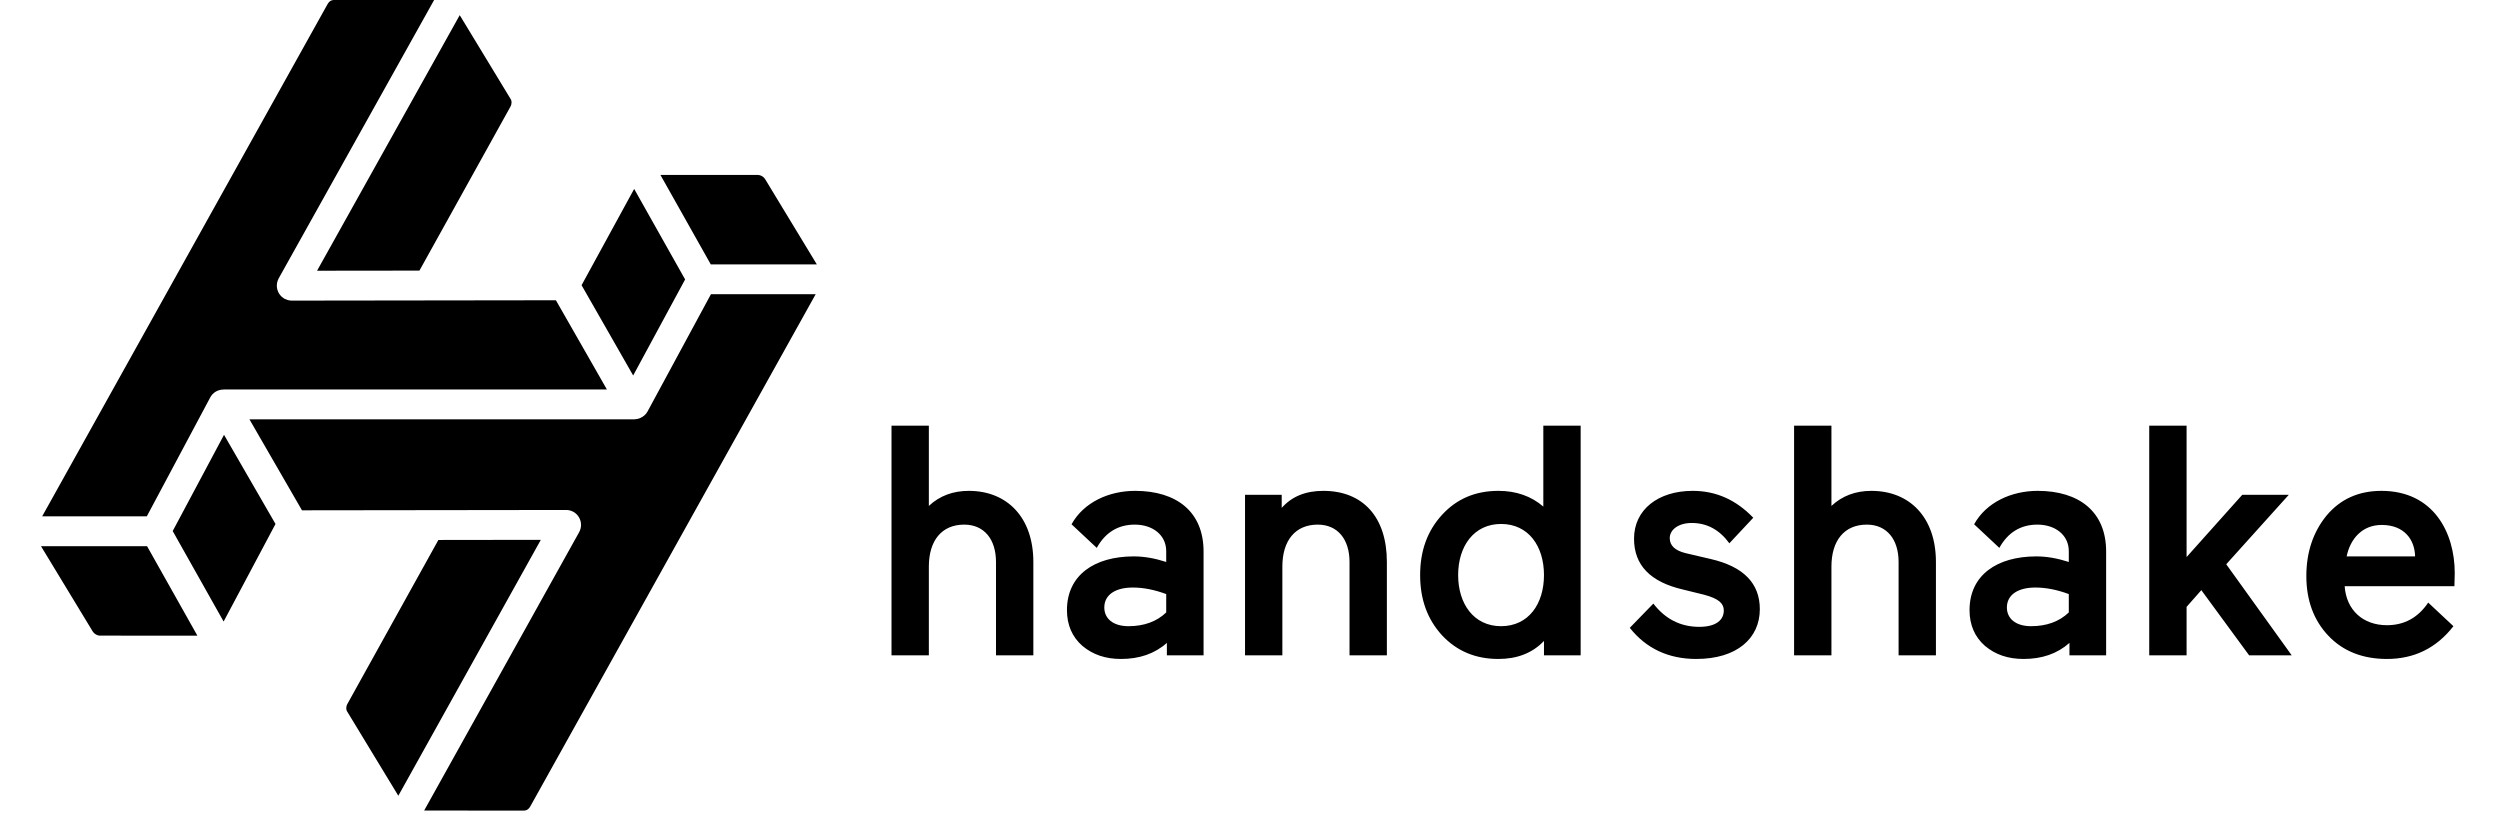 <?xml version="1.0" encoding="UTF-8"?>
<svg width="183px" height="60px" viewBox="0 0 183 60" version="1.1" xmlns="http://www.w3.org/2000/svg" xmlns:xlink="http://www.w3.org/1999/xlink">
    <!-- Generator: Sketch 50.2 (55047) - http://www.bohemiancoding.com/sketch -->
    <title>logo</title>
    <desc>Created with Sketch.</desc>
    <defs></defs>
    <g id="logo" stroke="none" stroke-width="1" fill="none" fill-rule="evenodd">
        <g id="Group-3" transform="translate(3, 0)" fill="#000000">
            <path d="M49.029,19.354 L45.343,12.804 L52.484,12.806 C52.675,12.806 52.897,12.933 53.002,13.104 C53.115,13.292 53.695,14.248 54.392,15.397 C55.226,16.772 56.223,18.416 56.793,19.354 L49.029,19.354 Z M35.82,59.024 C35.647,59.334 35.423,59.334 35.35,59.334 L32.433,59.334 C30.888,59.333 29.107,59.332 28.047,59.332 L39.394,38.955 C39.582,38.616 39.578,38.204 39.382,37.869 C39.186,37.535 38.83,37.33 38.444,37.33 L38.443,37.33 L19.104,37.355 L15.259,30.695 L43.426,30.695 C43.429,30.695 43.431,30.694 43.434,30.694 C43.437,30.694 43.439,30.695 43.441,30.695 C43.457,30.695 43.472,30.69 43.488,30.689 C43.551,30.684 43.614,30.678 43.674,30.663 C43.721,30.653 43.766,30.638 43.811,30.621 C43.835,30.612 43.859,30.602 43.882,30.591 C44.093,30.497 44.279,30.343 44.398,30.124 L49.041,21.537 L56.707,21.537 L35.82,59.024 Z M26.157,58.249 C25.91,57.843 25.59,57.315 25.241,56.741 C24.068,54.804 22.564,52.325 22.395,52.053 C22.338,51.961 22.311,51.736 22.431,51.523 C22.702,51.034 27.838,41.781 29.089,39.526 L36.588,39.516 L26.157,58.249 Z M13.369,45.497 L9.642,38.873 L13.398,31.829 L17.167,38.355 C15.995,40.56 14.168,44 13.369,45.497 Z M8.366,46.529 C6.469,46.529 4.582,46.528 4.305,46.528 L4.304,46.528 C4.118,46.528 3.894,46.398 3.791,46.23 L2.578,44.23 C1.714,42.804 0.611,40.986 0,39.98 L7.764,39.98 L11.449,46.53 C10.645,46.53 9.507,46.529 8.366,46.529 Z M20.973,0.311 C21.146,0 21.369,0 21.442,0 L28.777,0.001 L17.399,20.378 C17.39,20.395 17.385,20.413 17.376,20.431 C17.359,20.465 17.345,20.5 17.331,20.536 C17.319,20.571 17.309,20.604 17.299,20.639 C17.291,20.672 17.284,20.705 17.278,20.738 C17.272,20.779 17.268,20.819 17.267,20.859 C17.266,20.877 17.261,20.894 17.261,20.913 C17.261,20.927 17.265,20.94 17.266,20.954 C17.267,20.994 17.271,21.033 17.277,21.072 C17.281,21.105 17.287,21.138 17.295,21.17 C17.304,21.205 17.315,21.238 17.327,21.272 C17.338,21.305 17.35,21.339 17.365,21.37 C17.379,21.402 17.396,21.432 17.414,21.462 C17.432,21.492 17.449,21.522 17.47,21.55 C17.49,21.579 17.513,21.605 17.538,21.633 C17.561,21.658 17.584,21.684 17.609,21.709 C17.635,21.732 17.661,21.752 17.688,21.773 C17.719,21.798 17.749,21.82 17.782,21.84 C17.795,21.847 17.804,21.857 17.817,21.864 C17.83,21.872 17.843,21.874 17.857,21.88 C17.913,21.909 17.972,21.933 18.034,21.952 C18.056,21.958 18.077,21.967 18.1,21.972 C18.179,21.991 18.261,22.003 18.346,22.003 C18.347,22.003 18.347,22.004 18.348,22.004 L18.349,22.004 L18.35,22.004 L18.832,22.003 C18.834,22.003 18.836,22.004 18.838,22.004 L18.839,22.004 L37.692,21.979 C38.191,22.846 39.123,24.478 39.916,25.868 C40.526,26.937 41.03,27.818 41.426,28.511 L13.371,28.511 C13.358,28.511 13.347,28.515 13.335,28.516 C12.953,28.522 12.586,28.724 12.392,29.087 L7.747,37.795 L0.087,37.795 C3.431,31.793 20.749,0.711 20.973,0.311 Z M30.652,1.11 L31.333,2.231 C32.53,4.205 34.219,6.991 34.398,7.281 C34.455,7.373 34.482,7.596 34.362,7.811 L27.703,19.808 L20.208,19.817 L30.652,1.11 Z M43.421,13.829 L47.151,20.456 L43.348,27.486 C42.895,26.694 42.332,25.708 41.804,24.783 C40.761,22.954 40,21.622 39.571,20.877 C40.381,19.393 42.524,15.467 43.421,13.829 Z" id="Fill-1"></path>
            <path d="M64.992,41.472 L64.992,47.972 L62.258,47.972 L62.258,31.158 L64.992,31.158 L64.992,37.034 C65.783,36.291 66.766,35.931 67.917,35.931 C70.723,35.931 72.641,37.874 72.641,41.136 L72.641,47.972 L69.907,47.972 L69.907,41.136 C69.907,39.481 69.044,38.402 67.581,38.402 C65.927,38.402 64.992,39.577 64.992,41.472 Z M79.058,48.236 C77.931,48.236 76.996,47.924 76.228,47.276 C75.485,46.629 75.101,45.741 75.101,44.662 C75.101,42.095 77.115,40.728 79.993,40.728 C80.76,40.728 81.552,40.872 82.367,41.136 L82.367,40.344 C82.367,39.169 81.384,38.402 80.065,38.402 C78.842,38.402 77.907,38.977 77.283,40.105 L75.437,38.378 C76.324,36.77 78.17,35.931 80.089,35.931 C83.134,35.931 85.101,37.466 85.101,40.368 L85.101,47.972 L82.415,47.972 L82.415,47.06 C81.528,47.852 80.401,48.236 79.058,48.236 Z M77.835,44.47 C77.835,45.262 78.458,45.837 79.609,45.837 C80.736,45.837 81.671,45.501 82.367,44.83 L82.367,43.487 C81.528,43.175 80.712,43.007 79.921,43.007 C78.65,43.007 77.835,43.535 77.835,44.47 Z M90.869,41.472 L90.869,47.972 L88.136,47.972 L88.136,36.219 L90.821,36.219 L90.821,37.178 C91.565,36.339 92.572,35.931 93.867,35.931 C96.768,35.931 98.519,37.85 98.519,41.136 L98.519,47.972 L95.785,47.972 L95.785,41.136 C95.785,39.481 94.922,38.402 93.459,38.402 C91.805,38.402 90.869,39.577 90.869,41.472 Z M106.686,35.931 C107.98,35.931 109.083,36.315 109.971,37.082 L109.971,31.158 L112.704,31.158 L112.704,47.972 L110.019,47.972 L110.019,46.917 C109.179,47.804 108.052,48.236 106.686,48.236 C105.007,48.236 103.64,47.66 102.561,46.509 C101.482,45.333 100.954,43.87 100.954,42.095 C100.954,40.32 101.482,38.857 102.561,37.682 C103.64,36.507 105.007,35.931 106.686,35.931 Z M106.877,38.354 C104.887,38.354 103.736,39.985 103.736,42.095 C103.736,44.206 104.887,45.837 106.877,45.837 C108.892,45.837 110.019,44.206 110.019,42.095 C110.019,39.985 108.892,38.354 106.877,38.354 Z M121.743,43.535 L120.184,43.151 C117.81,42.599 116.611,41.376 116.611,39.433 C116.611,37.298 118.386,35.931 120.904,35.931 C122.606,35.931 124.069,36.579 125.34,37.898 L123.589,39.769 C122.87,38.785 121.959,38.282 120.832,38.282 C119.849,38.282 119.225,38.785 119.225,39.385 C119.225,39.937 119.609,40.296 120.376,40.488 L122.223,40.92 C124.621,41.472 125.819,42.695 125.819,44.59 C125.819,46.725 124.141,48.236 121.168,48.236 C119.129,48.236 117.499,47.468 116.3,45.957 L118.026,44.182 C118.889,45.31 120.016,45.885 121.383,45.885 C122.654,45.885 123.182,45.357 123.182,44.686 C123.182,44.182 122.822,43.822 121.743,43.535 Z M131.061,41.472 L131.061,47.972 L128.327,47.972 L128.327,31.158 L131.061,31.158 L131.061,37.034 C131.852,36.291 132.835,35.931 133.986,35.931 C136.792,35.931 138.71,37.874 138.71,41.136 L138.71,47.972 L135.977,47.972 L135.977,41.136 C135.977,39.481 135.113,38.402 133.651,38.402 C131.996,38.402 131.061,39.577 131.061,41.472 Z M145.126,48.236 C143.999,48.236 143.064,47.924 142.297,47.276 C141.554,46.629 141.17,45.741 141.17,44.662 C141.17,42.095 143.184,40.728 146.062,40.728 C146.829,40.728 147.62,40.872 148.436,41.136 L148.436,40.344 C148.436,39.169 147.452,38.402 146.134,38.402 C144.911,38.402 143.975,38.977 143.352,40.105 L141.506,38.378 C142.393,36.77 144.239,35.931 146.158,35.931 C149.203,35.931 151.169,37.466 151.169,40.368 L151.169,47.972 L148.484,47.972 L148.484,47.06 C147.596,47.852 146.469,48.236 145.126,48.236 Z M143.904,44.47 C143.904,45.262 144.527,45.837 145.678,45.837 C146.805,45.837 147.74,45.501 148.436,44.83 L148.436,43.487 C147.596,43.175 146.781,43.007 145.99,43.007 C144.719,43.007 143.904,43.535 143.904,44.47 Z M157.058,47.972 L154.324,47.972 L154.324,31.158 L157.058,31.158 L157.058,40.776 L161.134,36.219 L164.54,36.219 L159.96,41.304 L164.755,47.972 L161.638,47.972 L158.137,43.199 L157.058,44.422 L157.058,47.972 Z M176.687,41.951 L176.663,42.911 L168.63,42.911 C168.75,44.662 169.973,45.765 171.723,45.765 C172.994,45.765 174.001,45.214 174.745,44.11 L176.591,45.837 C175.344,47.444 173.713,48.236 171.723,48.236 C169.973,48.236 168.534,47.684 167.455,46.557 C166.376,45.429 165.824,43.966 165.824,42.167 C165.824,40.416 166.328,38.929 167.311,37.73 C168.318,36.531 169.661,35.931 171.316,35.931 C175.128,35.931 176.687,38.977 176.687,41.951 Z M171.34,38.426 C169.901,38.426 169.037,39.457 168.774,40.728 L173.785,40.728 C173.761,39.505 172.994,38.426 171.34,38.426 Z" id="hand:shake"></path>
        </g>
    </g>
</svg>